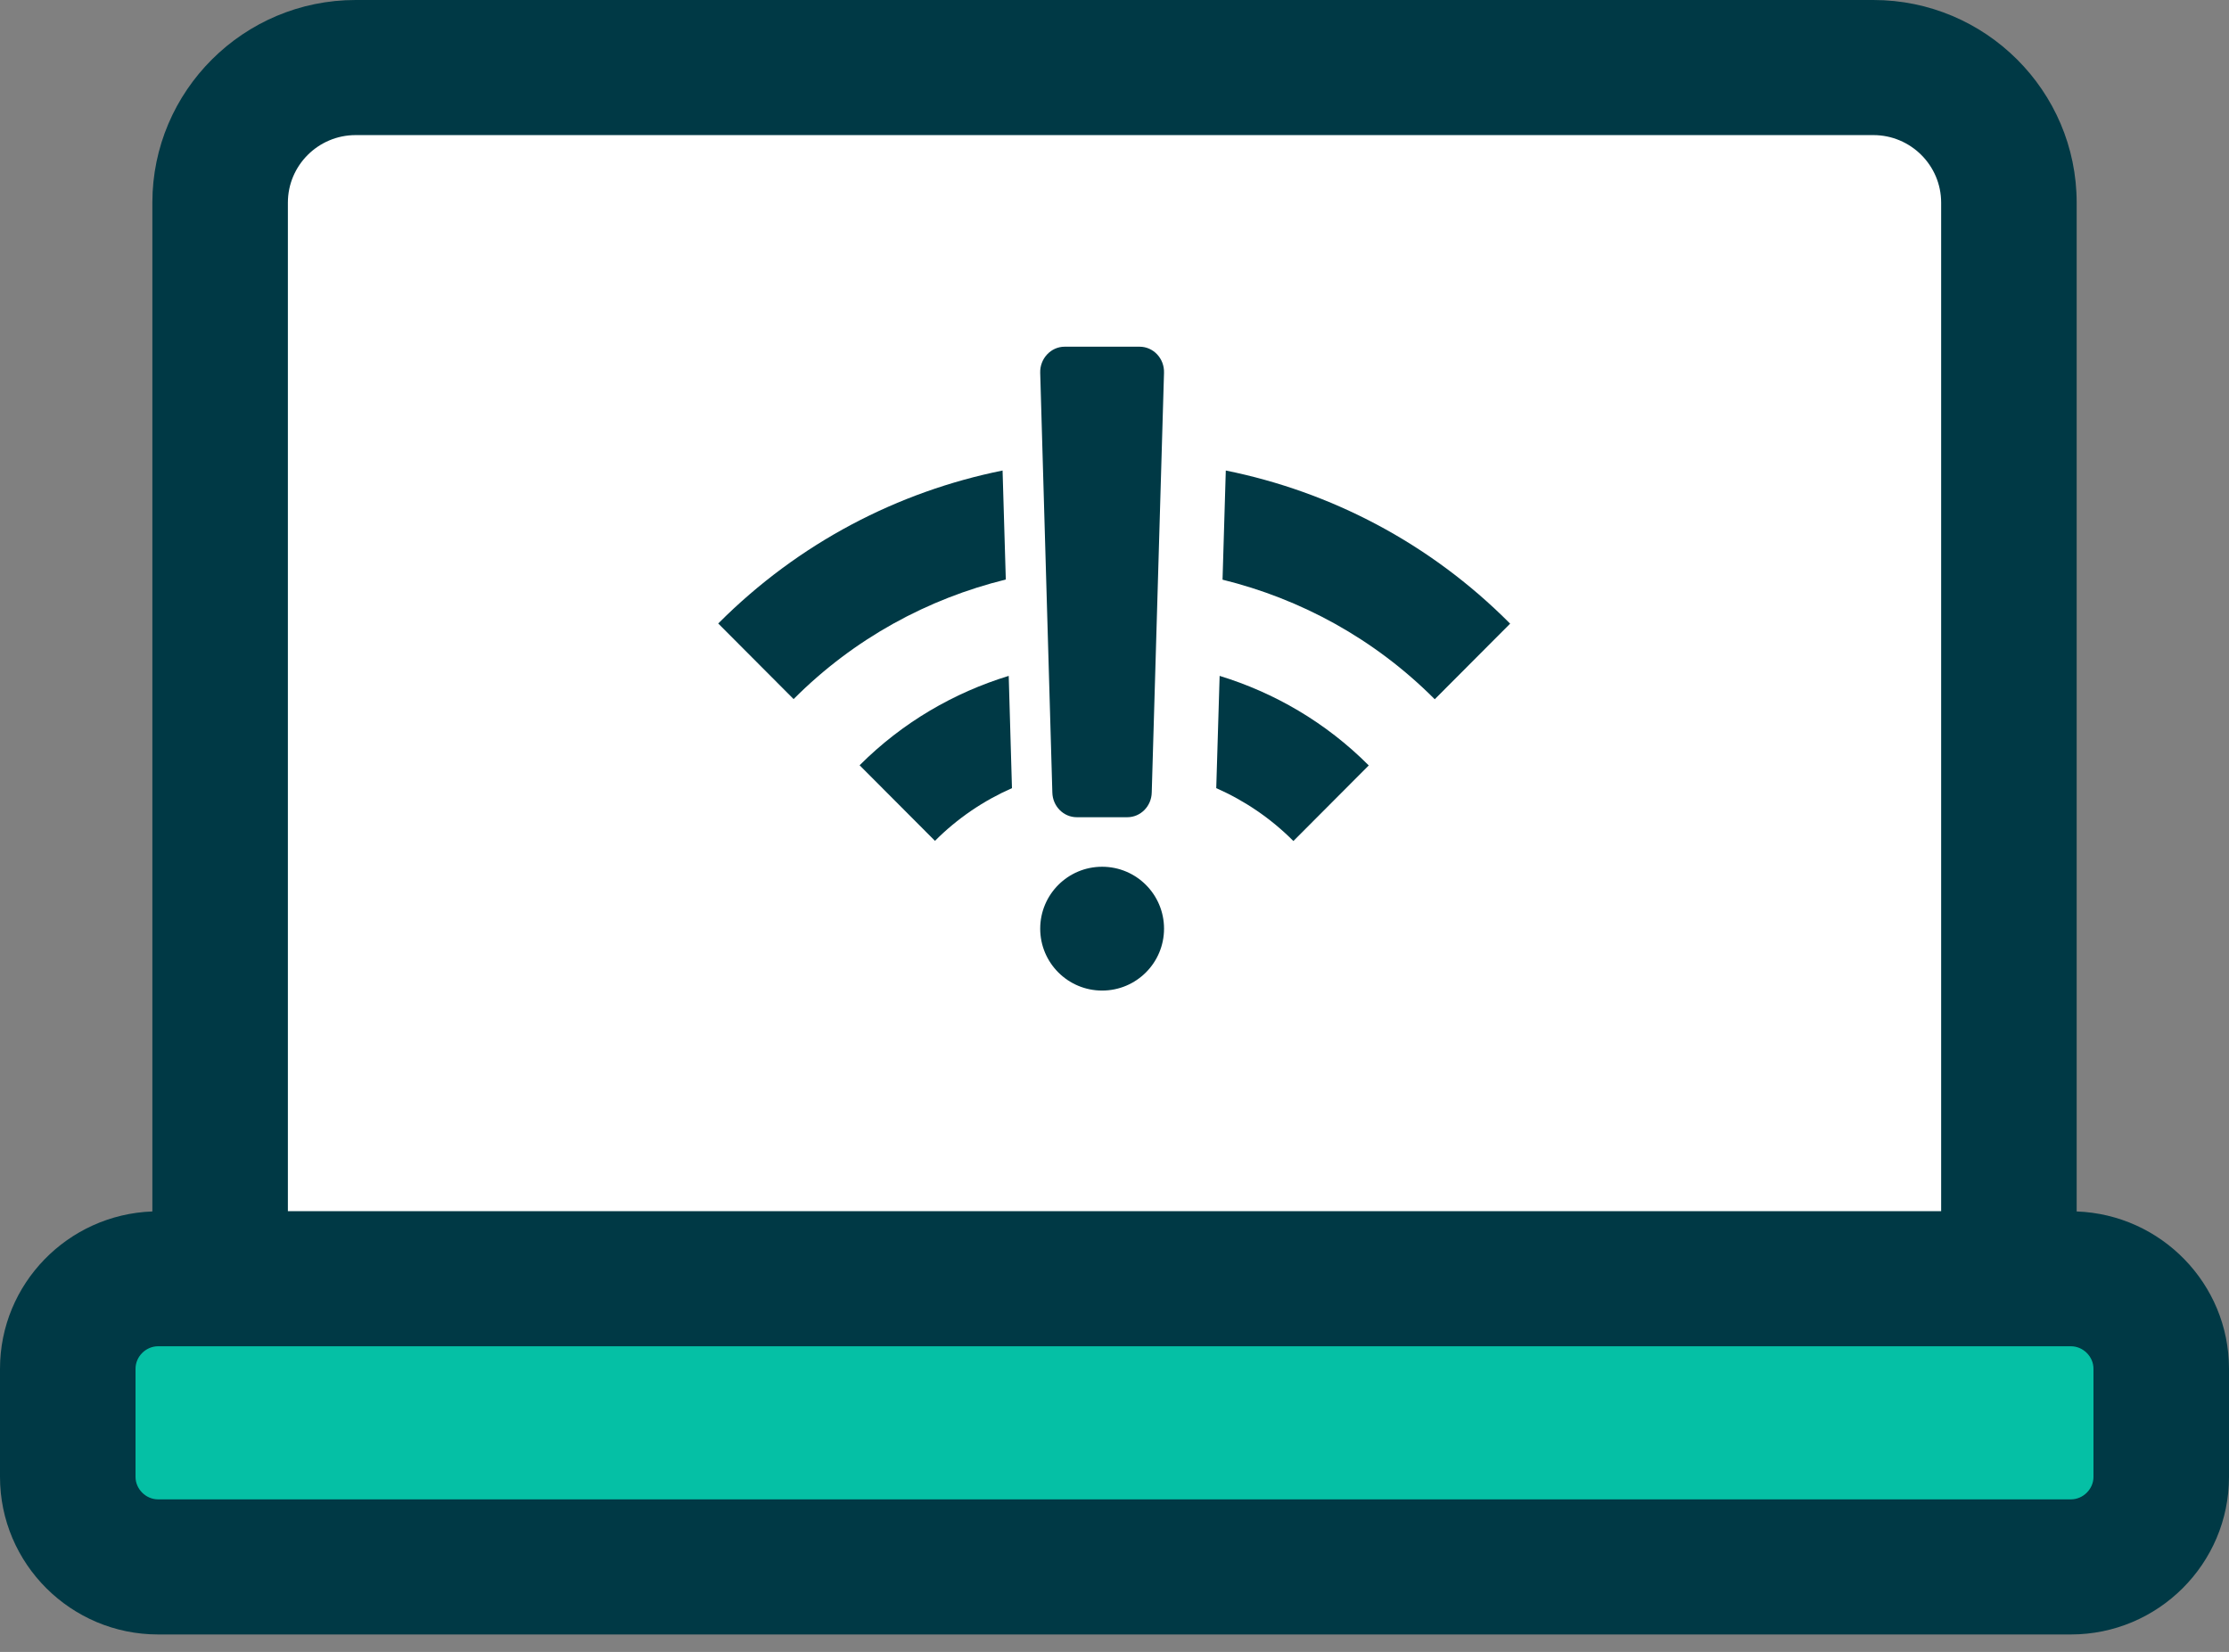 <?xml version="1.0" encoding="UTF-8"?>
<svg width="85px" height="63px" viewBox="0 0 85 63" version="1.1" xmlns="http://www.w3.org/2000/svg" xmlns:xlink="http://www.w3.org/1999/xlink">
    <rect x="0" y="0" width="85" height="63" fill="#808080" stroke="none"/>
    <!-- Generator: Sketch 51.2 (57519) - http://www.bohemiancoding.com/sketch -->
    <title>offline</title>
    <desc>Created with Sketch.</desc>
    <defs></defs>
    <g id="Symbols" stroke="none" stroke-width="1" fill="none" fill-rule="evenodd">
        <g id="03---elements" transform="translate(-887, -5221)">
            <g id="icons">
                <g transform="translate(72, 4681)">
                    <g id="offline" transform="translate(815, 540)">
                        <g>
                            <rect id="Rectangle-10" fill="#05C0A5" x="3.778" y="50.056" width="78.389" height="8.5"></rect>
                            <rect id="Rectangle-10" fill="#FFFFFF" x="9.444" y="1.889" width="66.111" height="44.389"></rect>
                            <path d="M79.191,46.201 L79.191,7.728 C79.191,3.467 75.713,0 71.439,0 L13.562,0 C9.287,0 5.81,3.467 5.81,7.728 L5.81,46.201 C2.587,46.318 0,48.961 0,52.201 L0,56.323 C0,59.637 2.705,62.333 6.029,62.333 L78.971,62.333 C82.295,62.333 85,59.637 85,56.323 L85,52.201 C85,48.961 82.413,46.318 79.191,46.201 Z M13.562,5.152 L71.439,5.152 C72.864,5.152 74.023,6.308 74.023,7.728 L74.023,46.19 L10.978,46.19 L10.978,7.728 C10.978,6.308 12.137,5.152 13.562,5.152 Z M79.832,56.323 C79.832,56.788 79.438,57.181 78.971,57.181 L6.029,57.181 C5.562,57.181 5.168,56.788 5.168,56.323 L5.168,52.201 C5.168,51.735 5.562,51.342 6.029,51.342 L78.971,51.342 C79.438,51.342 79.832,51.735 79.832,52.201 L79.832,56.323 Z" id="Shape" fill="#003945" fill-rule="nonzero"></path>
                            <g id="wifi" transform="translate(27.389, 13.222)" fill="#003945" fill-rule="nonzero">
                                <g id="Group" transform="translate(0, 4.722)">
                                    <path d="M11.077,7.832 C8.999,8.469 7.037,9.595 5.391,11.241 L8.265,14.123 C9.122,13.263 10.121,12.589 11.201,12.113 L11.077,7.832 Z" id="Shape"></path>
                                    <path d="M10.843,0 C6.865,0.804 3.078,2.747 0,5.834 L2.874,8.717 C5.187,6.397 8,4.887 10.966,4.157 L10.843,0 Z" id="Shape"></path>
                                    <path d="M19.355,0 L19.231,4.163 C22.198,4.893 25.01,6.403 27.323,8.723 L30.198,5.84 C27.126,2.747 23.333,0.804 19.355,0 Z" id="Shape"></path>
                                    <path d="M18.991,12.113 C20.07,12.589 21.069,13.263 21.933,14.13 L24.807,11.247 C23.166,9.601 21.199,8.469 19.12,7.832 L18.991,12.113 Z" id="Shape"></path>
                                </g>
                                <circle id="Oval" cx="14.639" cy="22.194" r="2.361"></circle>
                                <path d="M15.6,17.944 L13.672,17.944 C13.167,17.944 12.753,17.527 12.741,17.003 L12.278,0.998 C12.26,0.455 12.686,0 13.209,0 L16.069,0 C16.592,0 17.018,0.449 16.999,0.998 L16.531,17.003 C16.519,17.527 16.105,17.944 15.6,17.944 Z" id="Shape"></path>
                            </g>
                        </g>
                    </g>
                </g>
            </g>
        </g>
    </g>
</svg>